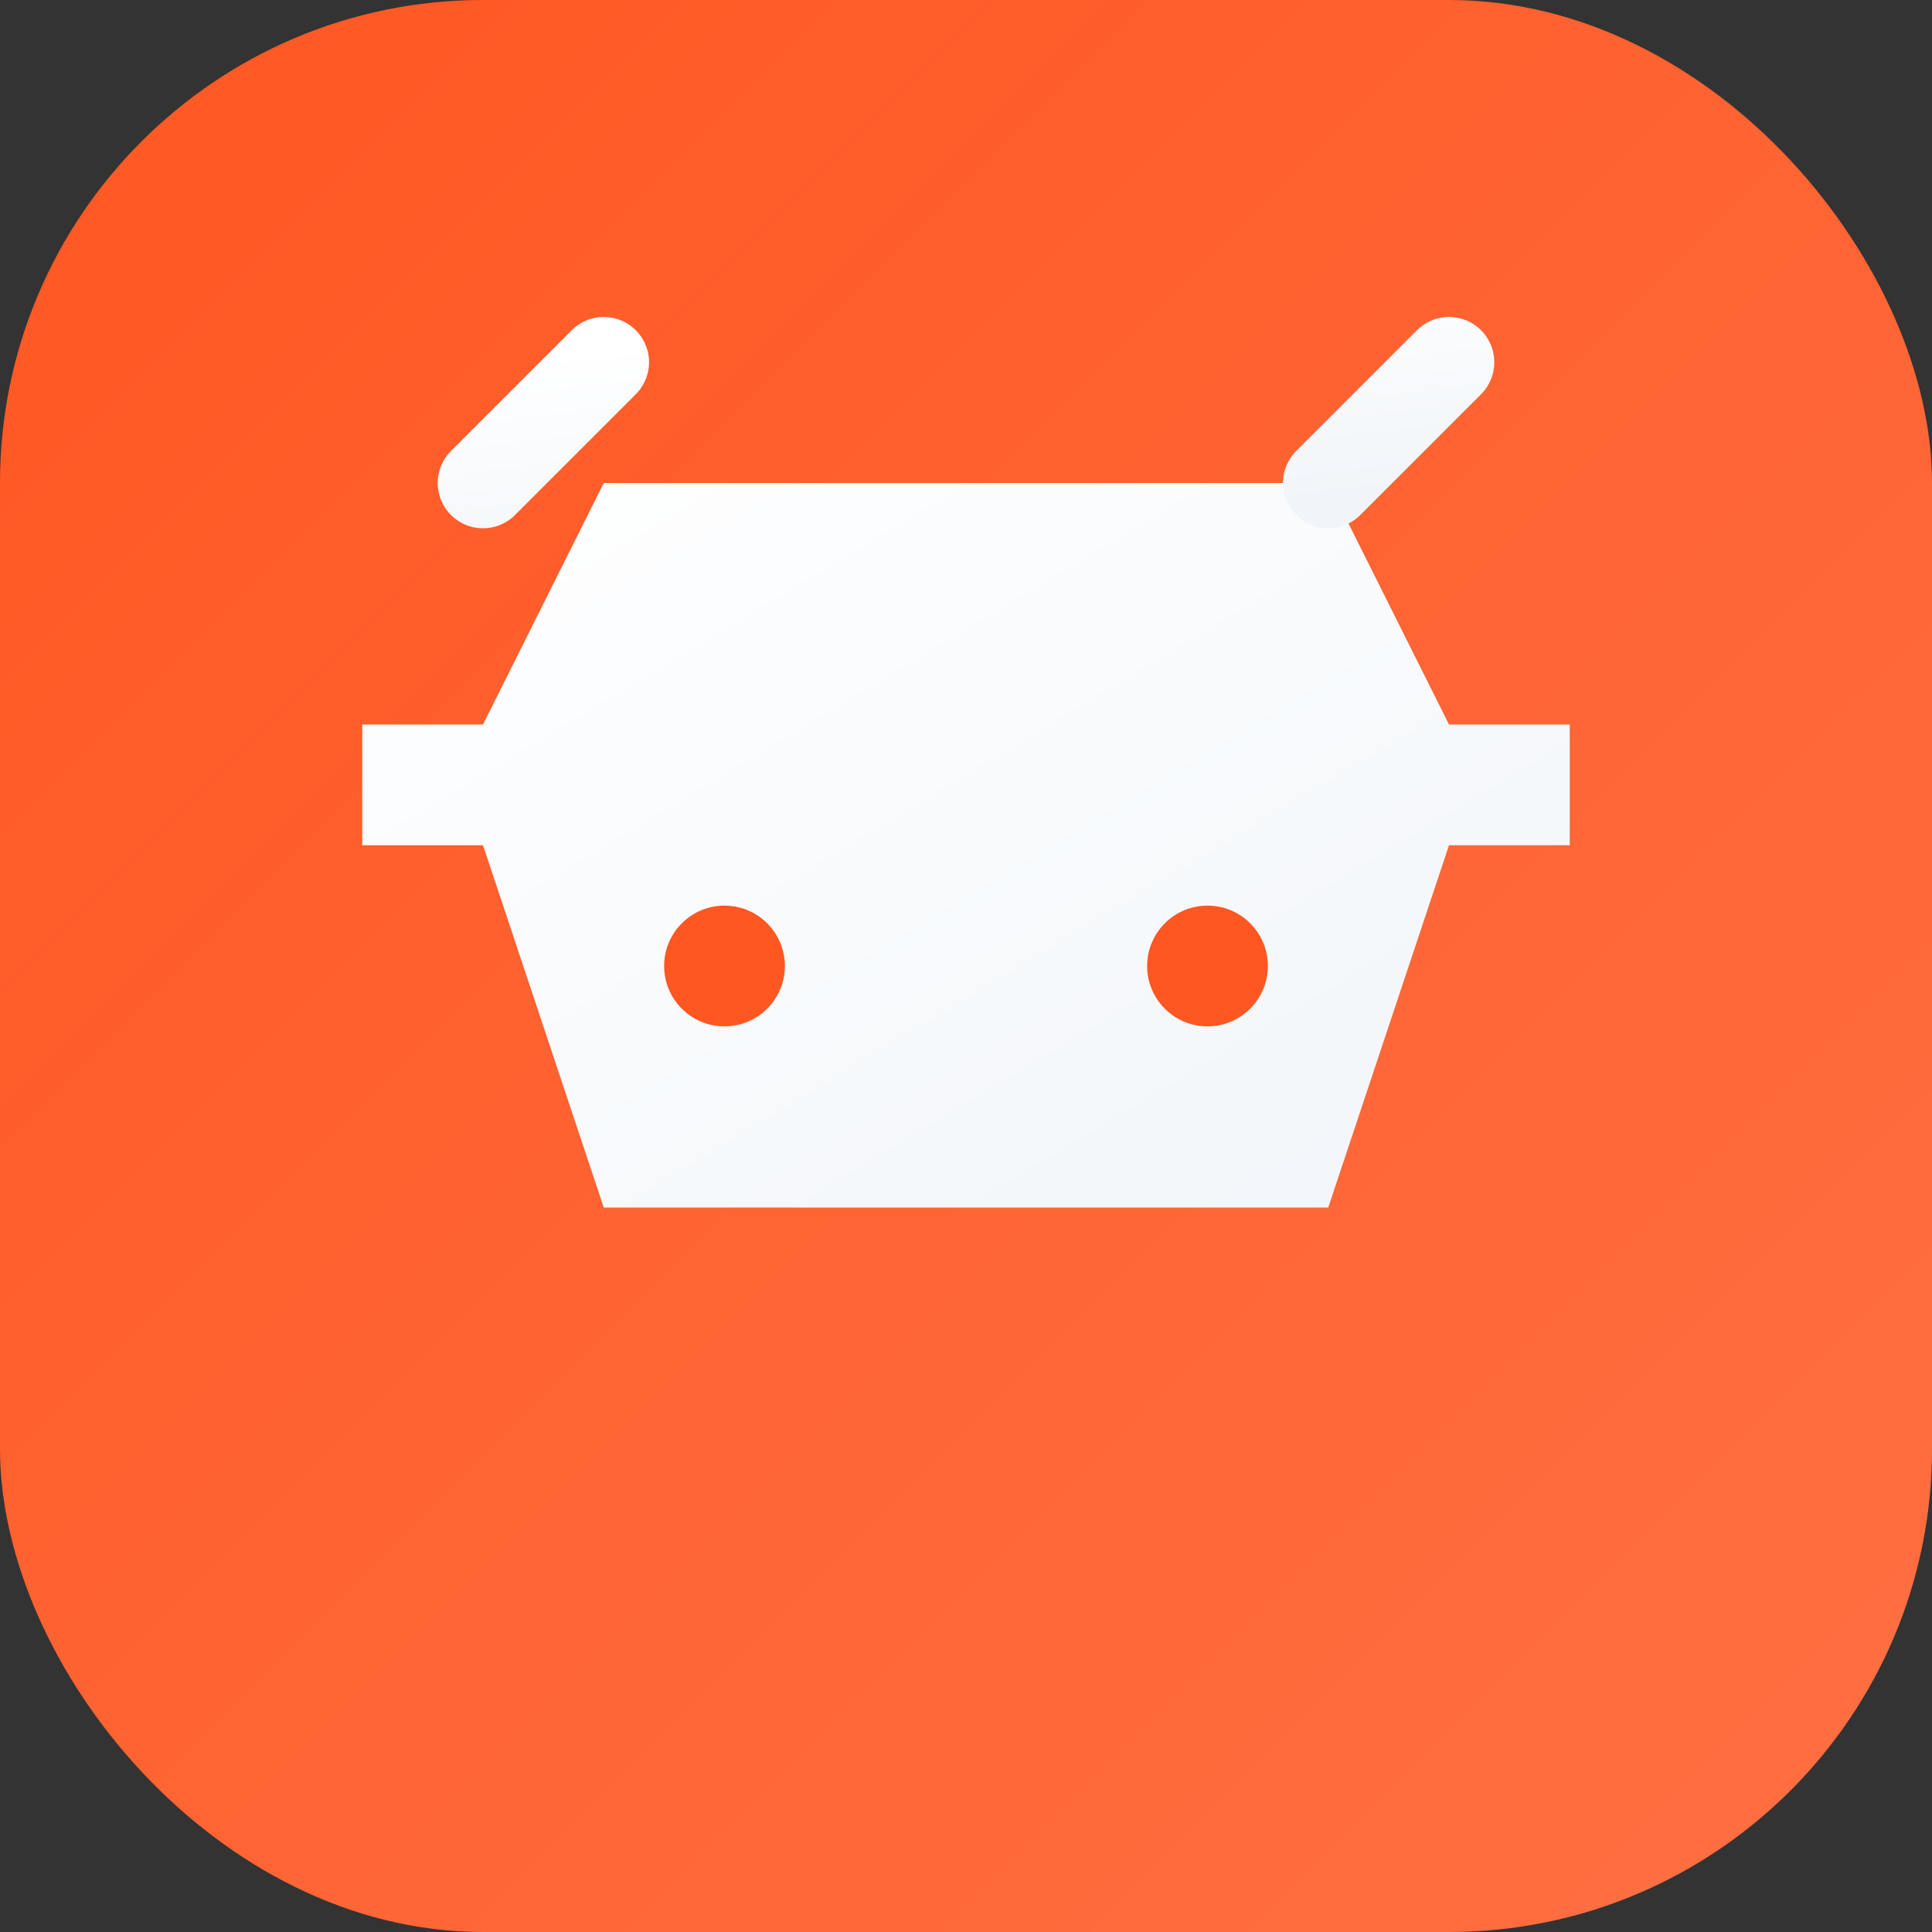 <svg width="32" height="32" viewBox="0 0 32 32" xmlns="http://www.w3.org/2000/svg">
  <rect x="0" y="0" width="32" height="32" fill="#333333" stroke="none"/>
  <!-- Fond avec dégradé -->
  <defs>
    <linearGradient id="bgGradient" x1="0%" y1="0%" x2="100%" y2="100%">
      <stop offset="0%" style="stop-color:#FF5722;stop-opacity:1" />
      <stop offset="100%" style="stop-color:#FF7043;stop-opacity:1" />
    </linearGradient>
    <linearGradient id="textGradient" x1="0%" y1="0%" x2="100%" y2="100%">
      <stop offset="0%" style="stop-color:#FFFFFF;stop-opacity:1" />
      <stop offset="100%" style="stop-color:#F1F5F9;stop-opacity:1" />
    </linearGradient>
  </defs>
  
  <!-- Fond arrondi -->
  <rect width="32" height="32" rx="8" fill="url(#bgGradient)"/>
  
  <!-- Icône de magasin/shopping -->
  <g transform="translate(6, 6)">
    <!-- Panier de shopping stylisé -->
    <path d="M4 2 L16 2 L18 6 L20 6 L20 8 L18 8 L16 14 L4 14 L2 8 L0 8 L0 6 L2 6 Z" 
          fill="url(#textGradient)" 
          stroke="none"/>
    <!-- Poignées du panier -->
    <path d="M2 2 L4 0 M16 2 L18 0" 
          stroke="url(#textGradient)" 
          stroke-width="1.5" 
          stroke-linecap="round"/>
    <!-- Points de détail -->
    <circle cx="6" cy="10" r="1" fill="#FF5722"/>
    <circle cx="14" cy="10" r="1" fill="#FF5722"/>
  </g>
</svg>